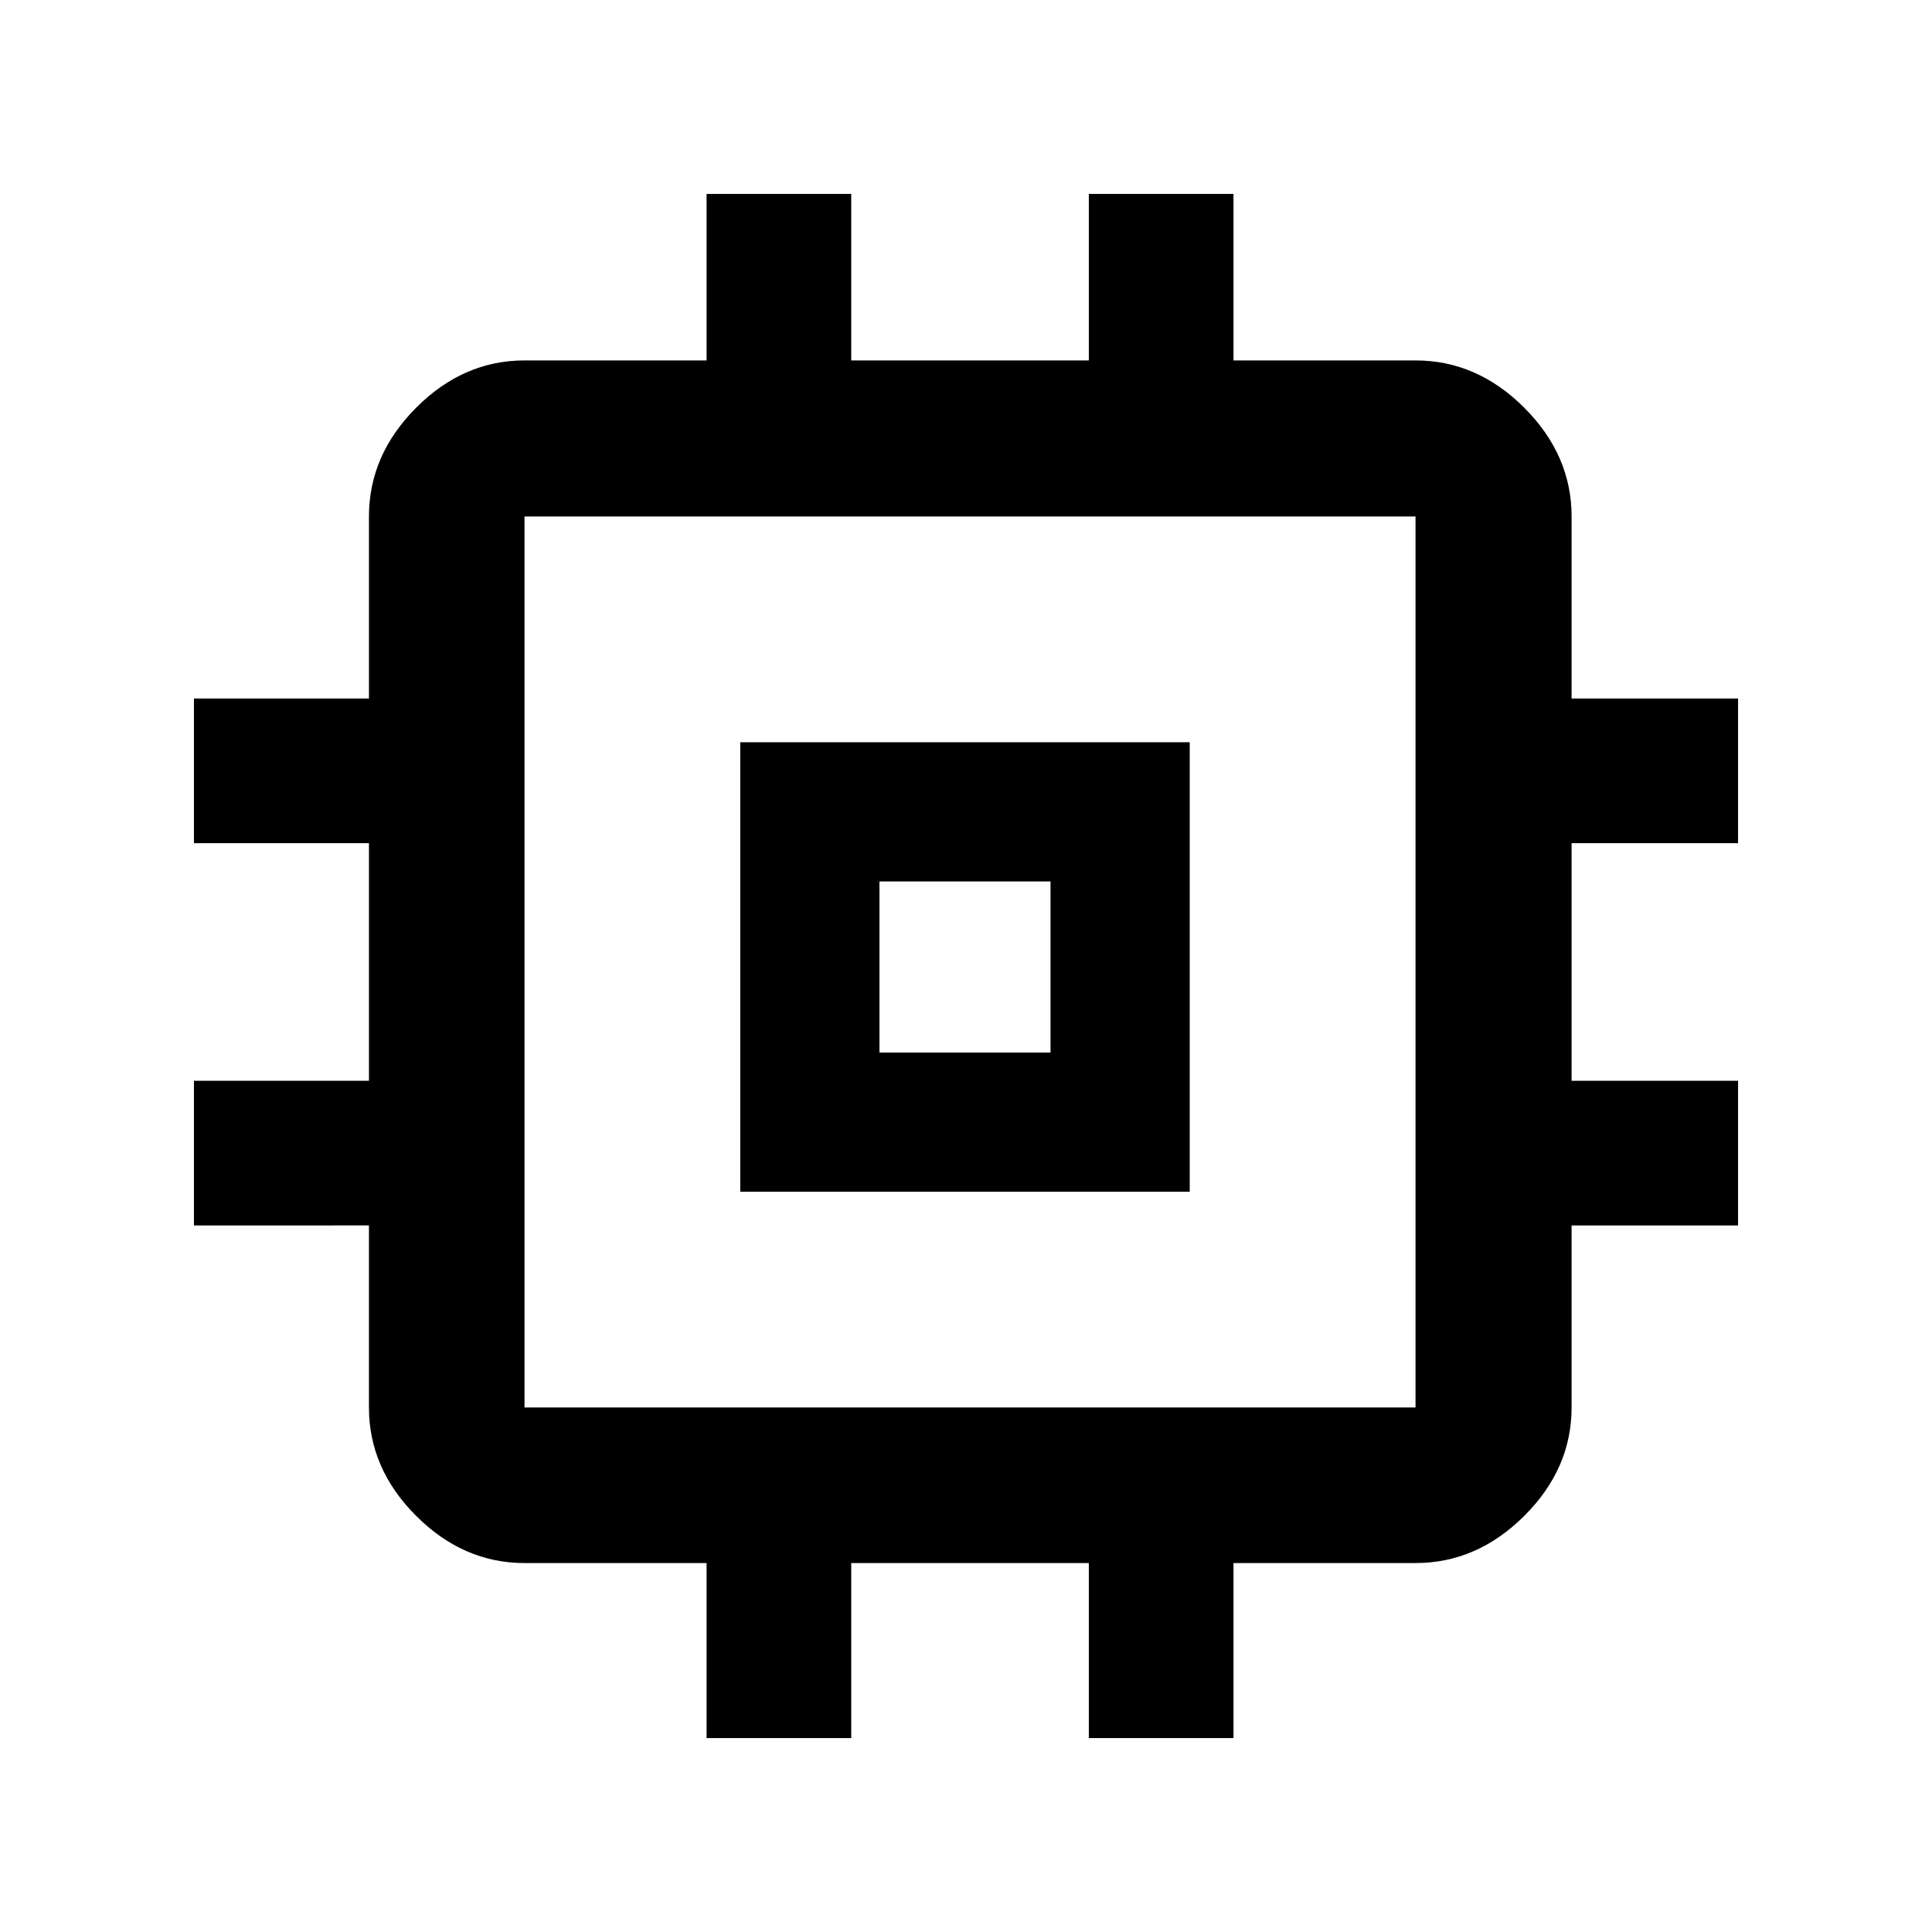 <svg xmlns="http://www.w3.org/2000/svg" height="48" viewBox="0 -960 960 960" width="48"><path d="M367.83-367.83v-223.34h223.34v223.34H367.83ZM437-437h85v-85h-85v85ZM351.09-96.37v-86.96h-90.46q-30.41 0-53.86-23.44-23.44-23.45-23.44-53.86v-90.46H96.37v-71.88h86.96v-118.06H96.37v-71.88h86.96v-90.46q0-30.51 23.44-54.03 23.45-23.51 53.86-23.51h90.46v-82.72h71.88v82.72h118.06v-82.72h71.88v82.72h90.46q30.51 0 54.03 23.51 23.51 23.52 23.51 54.03v90.46h82.72v71.88h-82.72v118.06h82.72v71.88h-82.72v90.46q0 30.41-23.51 53.86-23.52 23.44-54.03 23.44h-90.46v86.96h-71.88v-86.96H422.97v86.96h-71.88Zm352.28-164.26v-442.74H260.63v442.74h442.74ZM480-480Z"/></svg>